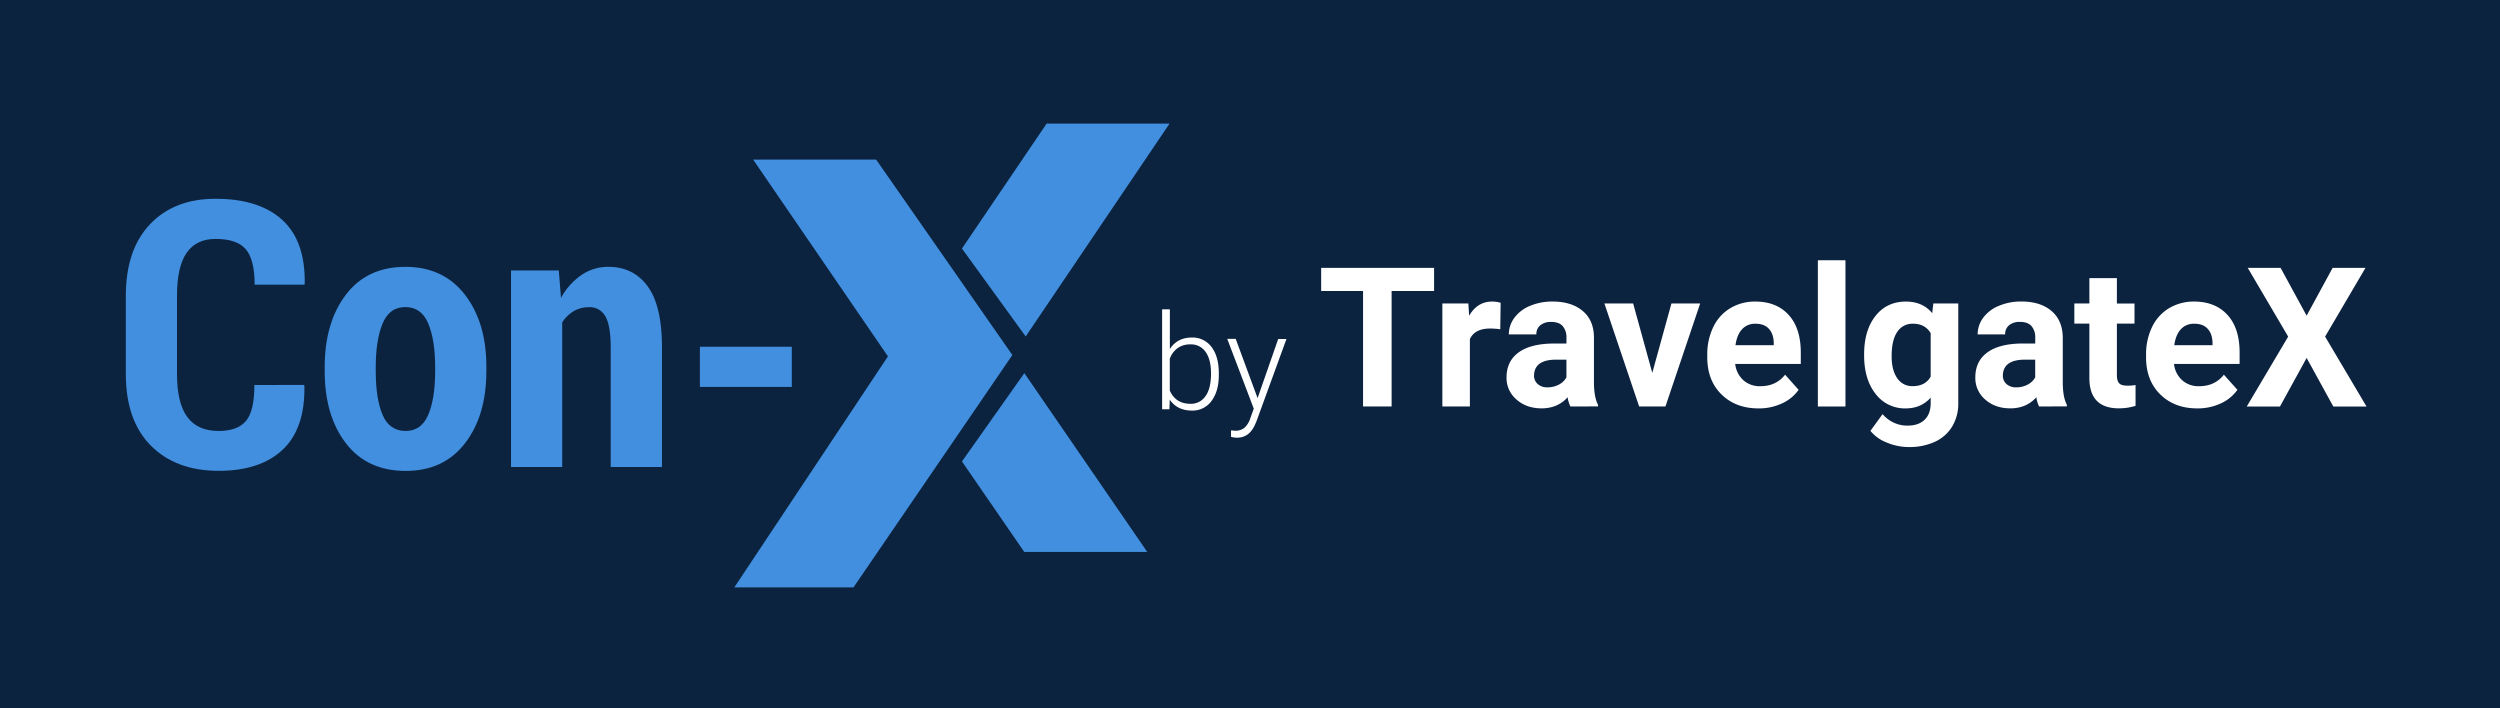 <svg id="Capa_1" data-name="Capa 1" xmlns="http://www.w3.org/2000/svg" viewBox="0 0 1576.03 446.59"><defs><style>.cls-1{fill:#0c2340;}.cls-2{fill:#fff;}.cls-3{fill:#418fde;}</style></defs><title>logos-RGB</title><rect class="cls-1" x="-40.86" y="-47.61" width="1664.02" height="551.04"/><path class="cls-2" d="M904.06,183.45H877.29v72.81h-18V183.45H832.88V168.87h71.18Z"/><path class="cls-2" d="M945.78,207.58a47.37,47.37,0,0,0-6.25-.48q-9.84,0-12.9,6.66v42.5H909.28V191.32h16.39l.48,7.74q5.22-8.94,14.46-8.95a18.57,18.57,0,0,1,5.41.78Z"/><path class="cls-2" d="M990,256.26a19.41,19.41,0,0,1-1.74-5.83q-6.3,7-16.39,7-9.54,0-15.81-5.53A17.75,17.75,0,0,1,949.74,238q0-10.32,7.65-15.85t22.12-5.58h8v-3.72a10.7,10.7,0,0,0-2.31-7.2q-2.31-2.7-7.29-2.7a10.34,10.34,0,0,0-6.88,2.1,7.13,7.13,0,0,0-2.49,5.76H951.18a17.42,17.42,0,0,1,3.48-10.44,23,23,0,0,1,9.84-7.53,35.88,35.88,0,0,1,14.29-2.74q12,0,19.05,6t7,16.95v28.15q.06,9.24,2.58,14v1ZM975.6,244.19a15,15,0,0,0,7.09-1.71,11.23,11.23,0,0,0,4.8-4.59V226.73H981q-13,0-13.87,9l-.06,1a6.94,6.94,0,0,0,2.28,5.34A8.86,8.86,0,0,0,975.6,244.19Z"/><path class="cls-2" d="M1041.62,235.07l12.07-43.75h18.12l-21.9,64.94h-16.57l-21.9-64.94h18.12Z"/><path class="cls-2" d="M1108.55,257.46q-14.29,0-23.26-8.77t-9-23.34v-1.68a39.23,39.23,0,0,1,3.78-17.5,27.74,27.74,0,0,1,10.71-11.88,30.07,30.07,0,0,1,15.81-4.18q13.34,0,21,8.41t7.65,23.83v7.08H1093.9a16.11,16.11,0,0,0,5.07,10.2,15.33,15.33,0,0,0,10.72,3.84q10,0,15.66-7.26l8.52,9.54a26,26,0,0,1-10.56,8.61A34.5,34.5,0,0,1,1108.55,257.46Zm-2-53.36a10.81,10.81,0,0,0-8.37,3.5q-3.21,3.5-4.11,10h24.13v-1.38q-.12-5.79-3.12-9T1106.56,204.1Z"/><path class="cls-2" d="M1163.4,256.26H1146V164.07h17.4Z"/><path class="cls-2" d="M1175.17,223.31q0-15,7.11-24.07t19.17-9.13q10.68,0,16.63,7.33l.72-6.12h15.72v62.77a27.76,27.76,0,0,1-3.87,14.83,24.85,24.85,0,0,1-10.89,9.6,38.3,38.3,0,0,1-16.45,3.3,35.6,35.6,0,0,1-13.92-2.85,24.71,24.71,0,0,1-10.26-7.35l7.68-10.56a20.31,20.31,0,0,0,15.72,7.26q6.9,0,10.75-3.69t3.84-10.48v-3.48q-6,6.79-15.79,6.79a23,23,0,0,1-18.93-9.16q-7.23-9.15-7.23-24.27Zm17.34,1.23q0,8.86,3.54,13.9a11.26,11.26,0,0,0,9.72,5q7.93,0,11.35-6V210.07q-3.48-6-11.23-6a11.33,11.33,0,0,0-9.81,5.12Q1192.51,214.35,1192.51,224.54Z"/><path class="cls-2" d="M1285.48,256.26a19.41,19.41,0,0,1-1.74-5.83q-6.3,7-16.39,7-9.54,0-15.81-5.53a17.75,17.75,0,0,1-6.27-13.92q0-10.32,7.65-15.85t22.12-5.58h8v-3.72a10.7,10.7,0,0,0-2.31-7.2q-2.31-2.7-7.29-2.7a10.34,10.34,0,0,0-6.88,2.1,7.13,7.13,0,0,0-2.49,5.76h-17.34a17.42,17.42,0,0,1,3.48-10.44,23,23,0,0,1,9.84-7.53,35.88,35.88,0,0,1,14.29-2.74q12,0,19,6t7.05,16.95v28.15q.06,9.24,2.58,14v1Zm-14.35-12.07a15,15,0,0,0,7.09-1.71,11.23,11.23,0,0,0,4.8-4.59V226.73h-6.48q-13,0-13.87,9l-.06,1a6.94,6.94,0,0,0,2.28,5.34A8.86,8.86,0,0,0,1271.13,244.19Z"/><path class="cls-2" d="M1334.51,175.35v16h11.11V204h-11.11v32.41q0,3.6,1.38,5.16t5.29,1.56a27.65,27.65,0,0,0,5.1-.42v13.14a35.72,35.72,0,0,1-10.51,1.57q-18.24,0-18.6-18.43V204h-9.48V191.32h9.48v-16Z"/><path class="cls-2" d="M1385.17,257.46q-14.28,0-23.26-8.77t-9-23.34v-1.68a39.23,39.23,0,0,1,3.78-17.5,27.74,27.74,0,0,1,10.71-11.88,30.13,30.13,0,0,1,15.82-4.18q13.32,0,21,8.41t7.65,23.83v7.08h-41.35a16.06,16.06,0,0,0,5.07,10.2,15.33,15.33,0,0,0,10.71,3.84q10,0,15.66-7.26l8.53,9.54a26,26,0,0,1-10.57,8.61A34.5,34.5,0,0,1,1385.17,257.46Zm-2-53.36a10.81,10.81,0,0,0-8.37,3.5q-3.21,3.5-4.11,10h24.12v-1.38q-.12-5.79-3.12-9T1383.19,204.1Z"/><path class="cls-2" d="M1454.13,199l16.39-30.13h20.7l-25.45,43.33,26.11,44.06h-20.94l-16.81-30.61-16.81,30.61h-20.94l26.11-44.06L1417,168.87h20.71Z"/><path class="cls-2" d="M768.36,236.28q0,10.38-4.59,16.46a14.66,14.66,0,0,1-12.34,6.09q-9.27,0-14-6.88L737.2,258h-4.59V195h4.88v25.05q4.68-7.26,13.86-7.26a14.78,14.78,0,0,1,12.44,6q4.58,6,4.57,16.71Zm-4.92-.86q0-8.78-3.4-13.55a11.1,11.1,0,0,0-9.59-4.77,13.54,13.54,0,0,0-8,2.31,14.16,14.16,0,0,0-5,6.79v20q3.69,8.35,13,8.36a11,11,0,0,0,9.49-4.8Q763.44,245,763.44,235.42Z"/><path class="cls-2" d="M792.8,251l13-37.31H811L792.1,265.56l-1,2.29q-3.64,8.08-11.28,8.08a13.87,13.87,0,0,1-3.77-.57l0-4.06,2.54.24a9.06,9.06,0,0,0,5.84-1.78,13.54,13.54,0,0,0,3.8-6.13l2.17-6-16.73-44H779Z"/><path class="cls-3" d="M191.67,242.66l.23.68q.47,26.8-13.68,40.14t-40.37,13.34q-26.91,0-42.71-15.86T79.33,235.9V186.43q0-29.09,15.29-45.12t41.28-16q27.38,0,42,13.28t14.2,40.2l-.23.68H160.53q0-16-5.67-22.44t-19-6.41q-12.14,0-18.2,8.76t-6.07,26.85v49.7q0,18.21,6.52,27t19.7,8.76q12,0,17.29-6.36t5.27-22.61Z"/><path class="cls-3" d="M204.7,231.32q0-27.94,13.34-45.52t37.5-17.58q24,0,37.56,17.58t13.51,45.52V234q0,27.95-13.45,45.41t-37.39,17.46q-24.28,0-37.68-17.4T204.7,234ZM236.87,234q0,17.3,4.3,27.49t14.6,10.19q9.84,0,14.2-10.19T274.32,234v-2.63q0-17.06-4.35-27.43t-14.43-10.36q-10.08,0-14.37,10.42t-4.3,27.37Z"/><path class="cls-3" d="M352.27,170.51l1.38,17.29a42,42,0,0,1,12.88-14.42,29.66,29.66,0,0,1,17-5.16q15.79,0,24.79,12.31t9,38.65v75.24H385V219.18q0-14-3.38-19.75a11.1,11.1,0,0,0-10.25-5.78,18.85,18.85,0,0,0-9.68,2.51,21.87,21.87,0,0,0-7.27,7.1v91.16H322.16V170.51Z"/><path class="cls-3" d="M499.16,243.91H441.22V218.6h57.94Z"/><g id="g16"><g id="g14"><g id="g12"><g id="g4"><polygon id="polyline2" class="cls-3" points="638.2 223.81 552.33 100.61 474.79 100.61 559.77 224.67 462.91 370.3 538.04 370.3 638.2 223.81"/></g><g id="g10"><polygon id="polyline6" class="cls-3" points="737.29 77.93 659.8 77.93 606.43 156.69 646.6 212.11 737.29 77.93"/><polygon id="polyline8" class="cls-3" points="645.76 235.23 723.25 347.95 645.71 347.95 606.43 290.9 645.76 235.23"/></g></g></g></g></svg>